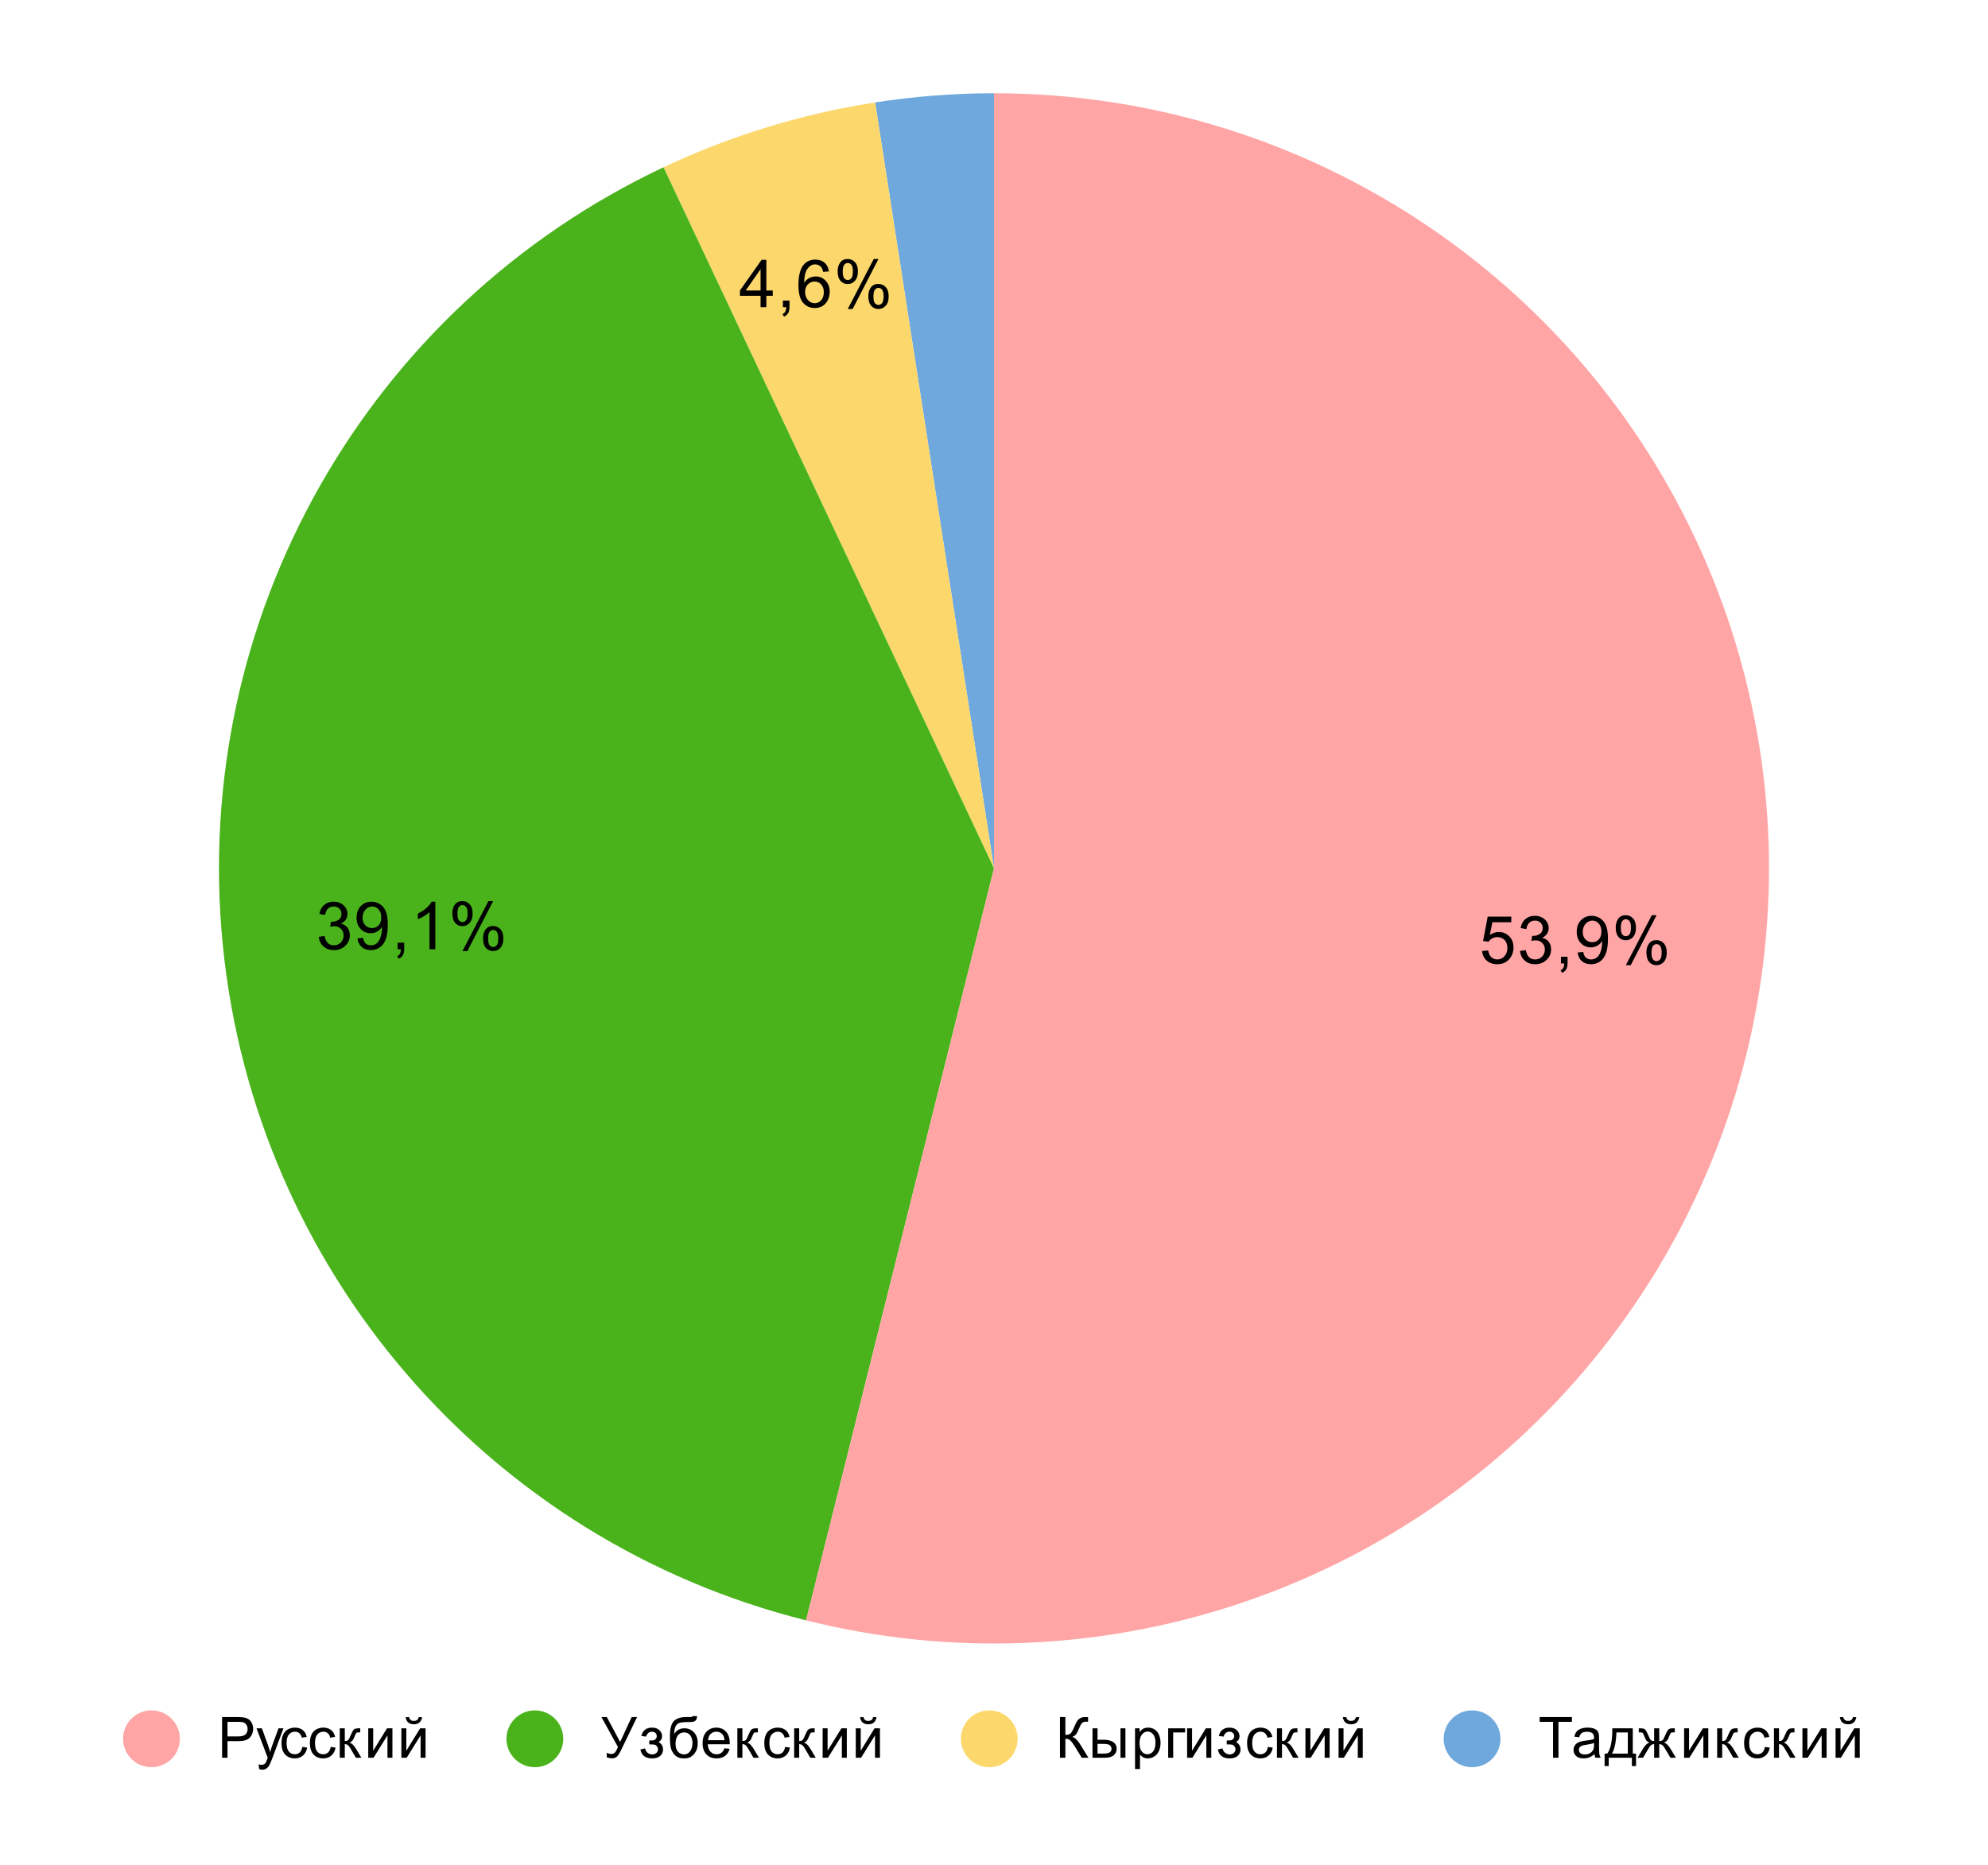 <svg version="1.1" viewBox="0.0 0.0 420.0 394.0" fill="none" stroke="none" stroke-linecap="square" stroke-miterlimit="10" width="420" height="394" xmlns:xlink="http://www.w3.org/1999/xlink" xmlns="http://www.w3.org/2000/svg"><path fill="#ffffff" d="M0 0L420.0 0L420.0 394.0L0 394.0L0 0Z" fill-rule="nonzero"/><path fill="#6fa8dc" d="M184.887 21.637C193.196 20.348 201.592 19.7 210.0 19.7L210.0 183.433Z" fill-rule="nonzero"/><path fill="#fcd86c" d="M140.176 35.335C154.348 28.653 169.405 24.04 184.887 21.637L210.0 183.433Z" fill-rule="nonzero"/><path fill="#4ab31c" d="M170.299 342.281C103.151 325.498 53.809 268.307 47.049 199.425C40.29 130.543 77.572 64.85 140.176 35.335L210.0 183.433Z" fill-rule="nonzero"/><path fill="#ffa5a5" d="M210.0 19.7C273.299 19.7 330.927 56.186 358.001 113.403C385.075 170.619 376.743 238.316 336.604 287.261C296.464 336.205 231.709 357.629 170.299 342.281L210.0 183.433Z" fill-rule="nonzero"/><path fill="#000000" d="M313.113 200.889L314.41 200.78Q314.551 201.717 315.067 202.202Q315.598 202.67 316.332 202.67Q317.223 202.67 317.832 201.999Q318.457 201.327 318.457 200.233Q318.457 199.17 317.863 198.561Q317.27 197.952 316.317 197.952Q315.723 197.952 315.238 198.233Q314.77 198.499 314.488 198.92L313.332 198.78L314.301 193.624L319.285 193.624L319.285 194.811L315.285 194.811L314.754 197.499Q315.66 196.874 316.645 196.874Q317.957 196.874 318.848 197.78Q319.754 198.686 319.754 200.124Q319.754 201.483 318.973 202.467Q318.004 203.686 316.332 203.686Q314.973 203.686 314.098 202.92Q313.238 202.155 313.113 200.889ZM321.129 200.874L322.348 200.702Q322.567 201.749 323.067 202.217Q323.582 202.67 324.317 202.67Q325.192 202.67 325.785 202.077Q326.379 201.467 326.379 200.577Q326.379 199.733 325.817 199.186Q325.27 198.639 324.426 198.639Q324.067 198.639 323.551 198.764L323.692 197.686Q323.817 197.702 323.879 197.702Q324.676 197.702 325.301 197.295Q325.926 196.889 325.926 196.03Q325.926 195.358 325.473 194.92Q325.02 194.467 324.285 194.467Q323.567 194.467 323.082 194.92Q322.613 195.358 322.473 196.264L321.254 196.045Q321.473 194.811 322.27 194.139Q323.067 193.452 324.254 193.452Q325.082 193.452 325.77 193.811Q326.457 194.155 326.817 194.764Q327.192 195.374 327.192 196.061Q327.192 196.702 326.848 197.233Q326.504 197.764 325.817 198.092Q326.707 198.295 327.192 198.936Q327.692 199.577 327.692 200.561Q327.692 201.874 326.723 202.78Q325.77 203.686 324.317 203.686Q322.988 203.686 322.113 202.905Q321.254 202.124 321.129 200.874ZM329.785 203.514L329.785 202.108L331.176 202.108L331.176 203.514Q331.176 204.28 330.895 204.749Q330.629 205.233 330.035 205.499L329.692 204.967Q330.082 204.795 330.27 204.467Q330.457 204.139 330.473 203.514L329.785 203.514ZM333.301 201.202L334.488 201.092Q334.629 201.92 335.051 202.295Q335.488 202.67 336.145 202.67Q336.707 202.67 337.129 202.42Q337.567 202.155 337.832 201.717Q338.113 201.28 338.301 200.545Q338.488 199.811 338.488 199.045Q338.488 198.967 338.473 198.795Q338.113 199.389 337.473 199.764Q336.832 200.124 336.082 200.124Q334.832 200.124 333.973 199.217Q333.113 198.311 333.113 196.842Q333.113 195.311 334.004 194.389Q334.91 193.452 336.27 193.452Q337.238 193.452 338.051 193.983Q338.863 194.499 339.285 195.483Q339.707 196.452 339.707 198.295Q339.707 200.217 339.285 201.358Q338.879 202.499 338.051 203.092Q337.223 203.686 336.113 203.686Q334.942 203.686 334.192 203.03Q333.457 202.374 333.301 201.202ZM338.332 196.78Q338.332 195.717 337.77 195.092Q337.207 194.467 336.426 194.467Q335.598 194.467 334.988 195.139Q334.379 195.811 334.379 196.874Q334.379 197.827 334.957 198.436Q335.535 199.03 336.379 199.03Q337.238 199.03 337.785 198.436Q338.332 197.827 338.332 196.78ZM341.348 195.905Q341.348 194.827 341.879 194.077Q342.426 193.327 343.457 193.327Q344.395 193.327 345.004 193.999Q345.629 194.67 345.629 195.967Q345.629 197.249 345.004 197.936Q344.379 198.624 343.473 198.624Q342.567 198.624 341.957 197.952Q341.348 197.264 341.348 195.905ZM343.488 194.17Q343.035 194.17 342.723 194.577Q342.426 194.967 342.426 196.014Q342.426 196.983 342.723 197.374Q343.035 197.764 343.488 197.764Q343.957 197.764 344.254 197.374Q344.567 196.983 344.567 195.92Q344.567 194.952 344.254 194.561Q343.942 194.17 343.488 194.17ZM343.488 203.889L348.973 193.327L349.973 193.327L344.52 203.889L343.488 203.889ZM347.832 201.155Q347.832 200.077 348.363 199.342Q348.91 198.592 349.942 198.592Q350.879 198.592 351.504 199.264Q352.129 199.936 352.129 201.233Q352.129 202.514 351.504 203.202Q350.879 203.889 349.942 203.889Q349.035 203.889 348.426 203.217Q347.832 202.53 347.832 201.155ZM349.973 199.436Q349.504 199.436 349.207 199.842Q348.91 200.233 348.91 201.28Q348.91 202.249 349.207 202.639Q349.52 203.03 349.973 203.03Q350.442 203.03 350.738 202.639Q351.051 202.249 351.051 201.186Q351.051 200.217 350.738 199.827Q350.442 199.436 349.973 199.436Z" fill-rule="nonzero"/><path fill="#000000" d="M67.347 197.888L68.565 197.716Q68.784 198.763 69.284 199.232Q69.8 199.685 70.534 199.685Q71.409 199.685 72.003 199.091Q72.597 198.482 72.597 197.591Q72.597 196.747 72.034 196.2Q71.487 195.653 70.644 195.653Q70.284 195.653 69.769 195.778L69.909 194.7Q70.034 194.716 70.097 194.716Q70.894 194.716 71.519 194.31Q72.144 193.903 72.144 193.044Q72.144 192.372 71.69 191.935Q71.237 191.482 70.503 191.482Q69.784 191.482 69.3 191.935Q68.831 192.372 68.69 193.278L67.472 193.06Q67.69 191.825 68.487 191.153Q69.284 190.466 70.472 190.466Q71.3 190.466 71.987 190.825Q72.675 191.169 73.034 191.778Q73.409 192.388 73.409 193.075Q73.409 193.716 73.065 194.247Q72.722 194.778 72.034 195.107Q72.925 195.31 73.409 195.95Q73.909 196.591 73.909 197.575Q73.909 198.888 72.94 199.794Q71.987 200.7 70.534 200.7Q69.206 200.7 68.331 199.919Q67.472 199.138 67.347 197.888ZM75.519 198.216L76.706 198.107Q76.847 198.935 77.269 199.31Q77.706 199.685 78.362 199.685Q78.925 199.685 79.347 199.435Q79.784 199.169 80.05 198.732Q80.331 198.294 80.519 197.56Q80.706 196.825 80.706 196.06Q80.706 195.982 80.69 195.81Q80.331 196.403 79.69 196.778Q79.05 197.138 78.3 197.138Q77.05 197.138 76.19 196.232Q75.331 195.325 75.331 193.857Q75.331 192.325 76.222 191.403Q77.128 190.466 78.487 190.466Q79.456 190.466 80.269 190.997Q81.081 191.513 81.503 192.497Q81.925 193.466 81.925 195.31Q81.925 197.232 81.503 198.372Q81.097 199.513 80.269 200.107Q79.44 200.7 78.331 200.7Q77.159 200.7 76.409 200.044Q75.675 199.388 75.519 198.216ZM80.55 193.794Q80.55 192.732 79.987 192.107Q79.425 191.482 78.644 191.482Q77.815 191.482 77.206 192.153Q76.597 192.825 76.597 193.888Q76.597 194.841 77.175 195.45Q77.753 196.044 78.597 196.044Q79.456 196.044 80.003 195.45Q80.55 194.841 80.55 193.794ZM84.003 200.528L84.003 199.122L85.394 199.122L85.394 200.528Q85.394 201.294 85.112 201.763Q84.847 202.247 84.253 202.513L83.909 201.982Q84.3 201.81 84.487 201.482Q84.675 201.153 84.69 200.528L84.003 200.528ZM91.972 200.528L90.737 200.528L90.737 192.685Q90.3 193.107 89.565 193.544Q88.847 193.966 88.284 194.169L88.284 192.982Q89.315 192.497 90.081 191.81Q90.862 191.122 91.175 190.466L91.972 190.466L91.972 200.528ZM95.565 192.919Q95.565 191.841 96.097 191.091Q96.644 190.341 97.675 190.341Q98.612 190.341 99.222 191.013Q99.847 191.685 99.847 192.982Q99.847 194.263 99.222 194.95Q98.597 195.638 97.69 195.638Q96.784 195.638 96.175 194.966Q95.565 194.278 95.565 192.919ZM97.706 191.185Q97.253 191.185 96.94 191.591Q96.644 191.982 96.644 193.028Q96.644 193.997 96.94 194.388Q97.253 194.778 97.706 194.778Q98.175 194.778 98.472 194.388Q98.784 193.997 98.784 192.935Q98.784 191.966 98.472 191.575Q98.159 191.185 97.706 191.185ZM97.706 200.903L103.19 190.341L104.19 190.341L98.737 200.903L97.706 200.903ZM102.05 198.169Q102.05 197.091 102.581 196.357Q103.128 195.607 104.159 195.607Q105.097 195.607 105.722 196.278Q106.347 196.95 106.347 198.247Q106.347 199.528 105.722 200.216Q105.097 200.903 104.159 200.903Q103.253 200.903 102.644 200.232Q102.05 199.544 102.05 198.169ZM104.19 196.45Q103.722 196.45 103.425 196.857Q103.128 197.247 103.128 198.294Q103.128 199.263 103.425 199.653Q103.737 200.044 104.19 200.044Q104.659 200.044 104.956 199.653Q105.269 199.263 105.269 198.2Q105.269 197.232 104.956 196.841Q104.659 196.45 104.19 196.45Z" fill-rule="nonzero"/><path fill="#000000" d="M160.685 64.895L160.685 62.489L156.326 62.489L156.326 61.364L160.904 54.879L161.904 54.879L161.904 61.364L163.263 61.364L163.263 62.489L161.904 62.489L161.904 64.895L160.685 64.895ZM160.685 61.364L160.685 56.848L157.545 61.364L160.685 61.364ZM165.404 64.895L165.404 63.489L166.795 63.489L166.795 64.895Q166.795 65.661 166.513 66.129Q166.248 66.614 165.654 66.879L165.31 66.348Q165.701 66.176 165.888 65.848Q166.076 65.52 166.091 64.895L165.404 64.895ZM175.123 57.333L173.904 57.426Q173.732 56.692 173.435 56.364Q172.935 55.848 172.201 55.848Q171.607 55.848 171.17 56.176Q170.591 56.598 170.248 57.411Q169.92 58.223 169.904 59.723Q170.341 59.051 170.982 58.723Q171.638 58.395 172.341 58.395Q173.576 58.395 174.435 59.301Q175.295 60.208 175.295 61.645Q175.295 62.583 174.888 63.395Q174.482 64.208 173.763 64.645Q173.06 65.067 172.154 65.067Q170.623 65.067 169.654 63.942Q168.685 62.801 168.685 60.208Q168.685 57.301 169.748 55.973Q170.685 54.833 172.279 54.833Q173.466 54.833 174.216 55.504Q174.966 56.161 175.123 57.333ZM170.091 61.645Q170.091 62.286 170.357 62.864Q170.638 63.442 171.123 63.754Q171.607 64.051 172.138 64.051Q172.92 64.051 173.482 63.426Q174.045 62.801 174.045 61.723Q174.045 60.676 173.482 60.083Q172.935 59.473 172.091 59.473Q171.263 59.473 170.67 60.083Q170.091 60.676 170.091 61.645ZM176.966 57.286Q176.966 56.208 177.498 55.458Q178.045 54.708 179.076 54.708Q180.013 54.708 180.623 55.379Q181.248 56.051 181.248 57.348Q181.248 58.629 180.623 59.317Q179.998 60.004 179.091 60.004Q178.185 60.004 177.576 59.333Q176.966 58.645 176.966 57.286ZM179.107 55.551Q178.654 55.551 178.341 55.958Q178.045 56.348 178.045 57.395Q178.045 58.364 178.341 58.754Q178.654 59.145 179.107 59.145Q179.576 59.145 179.873 58.754Q180.185 58.364 180.185 57.301Q180.185 56.333 179.873 55.942Q179.56 55.551 179.107 55.551ZM179.107 65.27L184.591 54.708L185.591 54.708L180.138 65.27L179.107 65.27ZM183.451 62.536Q183.451 61.458 183.982 60.723Q184.529 59.973 185.56 59.973Q186.498 59.973 187.123 60.645Q187.748 61.317 187.748 62.614Q187.748 63.895 187.123 64.583Q186.498 65.27 185.56 65.27Q184.654 65.27 184.045 64.598Q183.451 63.911 183.451 62.536ZM185.591 60.817Q185.123 60.817 184.826 61.223Q184.529 61.614 184.529 62.661Q184.529 63.629 184.826 64.02Q185.138 64.411 185.591 64.411Q186.06 64.411 186.357 64.02Q186.67 63.629 186.67 62.567Q186.67 61.598 186.357 61.208Q186.06 60.817 185.591 60.817Z" fill-rule="nonzero"/><path fill="#ffa5a5" d="M38.0 367.3C38.0 370.614 35.314 373.3 32.0 373.3C28.686 373.3 26.0 370.614 26.0 367.3C26.0 363.986 28.686 361.3 32.0 361.3C35.314 361.3 38.0 363.986 38.0 367.3Z" fill-rule="nonzero"/><path fill="#000000" d="M46.922 371.3L46.922 362.706L50.172 362.706Q51.016 362.706 51.469 362.784Q52.109 362.894 52.531 363.191Q52.969 363.488 53.219 364.019Q53.484 364.55 53.484 365.191Q53.484 366.284 52.781 367.05Q52.094 367.8 50.266 367.8L48.062 367.8L48.062 371.3L46.922 371.3ZM48.062 366.8L50.281 366.8Q51.391 366.8 51.844 366.394Q52.312 365.972 52.312 365.222Q52.312 364.691 52.031 364.316Q51.766 363.925 51.328 363.8Q51.031 363.722 50.266 363.722L48.062 363.722L48.062 366.8ZM54.75 373.691L54.625 372.706Q54.969 372.8 55.234 372.8Q55.578 372.8 55.781 372.675Q56.0 372.566 56.141 372.363Q56.234 372.191 56.469 371.566Q56.484 371.488 56.562 371.316L54.188 365.081L55.328 365.081L56.625 368.675Q56.875 369.363 57.078 370.128Q57.266 369.394 57.516 368.706L58.844 365.081L59.891 365.081L57.531 371.409Q57.141 372.425 56.938 372.816Q56.656 373.347 56.281 373.581Q55.922 373.831 55.422 373.831Q55.125 373.831 54.75 373.691ZM63.859 369.019L64.891 369.159Q64.719 370.222 64.016 370.831Q63.312 371.441 62.297 371.441Q61.016 371.441 60.234 370.613Q59.469 369.769 59.469 368.206Q59.469 367.206 59.797 366.456Q60.141 365.691 60.812 365.316Q61.5 364.941 62.312 364.941Q63.312 364.941 63.953 365.456Q64.609 365.956 64.797 366.909L63.766 367.066Q63.625 366.441 63.25 366.128Q62.875 365.8 62.344 365.8Q61.547 365.8 61.047 366.378Q60.547 366.941 60.547 368.175Q60.547 369.441 61.031 370.003Q61.516 370.566 62.281 370.566Q62.906 370.566 63.312 370.191Q63.734 369.816 63.859 369.019ZM69.859 369.019L70.891 369.159Q70.719 370.222 70.016 370.831Q69.312 371.441 68.297 371.441Q67.016 371.441 66.234 370.613Q65.469 369.769 65.469 368.206Q65.469 367.206 65.797 366.456Q66.141 365.691 66.812 365.316Q67.5 364.941 68.312 364.941Q69.312 364.941 69.953 365.456Q70.609 365.956 70.797 366.909L69.766 367.066Q69.625 366.441 69.25 366.128Q68.875 365.8 68.344 365.8Q67.547 365.8 67.047 366.378Q66.547 366.941 66.547 368.175Q66.547 369.441 67.031 370.003Q67.516 370.566 68.281 370.566Q68.906 370.566 69.312 370.191Q69.734 369.816 69.859 369.019ZM71.781 365.081L72.844 365.081L72.844 367.769Q73.344 367.769 73.547 367.581Q73.75 367.378 74.141 366.441Q74.453 365.706 74.641 365.472Q74.844 365.238 75.094 365.159Q75.344 365.081 75.906 365.081L76.109 365.081L76.109 365.956L75.812 365.941Q75.406 365.941 75.281 366.066Q75.156 366.191 74.906 366.831Q74.672 367.441 74.469 367.675Q74.266 367.909 73.859 368.113Q74.531 368.284 75.188 369.378L76.344 371.3L75.188 371.3L74.062 369.378Q73.719 368.784 73.453 368.613Q73.203 368.425 72.844 368.425L72.844 371.3L71.781 371.3L71.781 365.081ZM77.797 365.081L78.844 365.081L78.844 369.816L81.766 365.081L82.906 365.081L82.906 371.3L81.859 371.3L81.859 366.581L78.922 371.3L77.797 371.3L77.797 365.081ZM84.797 365.081L85.844 365.081L85.844 369.816L88.766 365.081L89.906 365.081L89.906 371.3L88.859 371.3L88.859 366.581L85.922 371.3L84.797 371.3L84.797 365.081ZM88.453 362.722L89.172 362.722Q89.078 363.456 88.625 363.847Q88.188 364.238 87.438 364.238Q86.688 364.238 86.234 363.847Q85.797 363.456 85.703 362.722L86.422 362.722Q86.516 363.113 86.75 363.316Q87.0 363.519 87.406 363.519Q87.875 363.519 88.125 363.331Q88.375 363.128 88.453 362.722Z" fill-rule="nonzero"/><path fill="#4ab31c" d="M119.0 367.3C119.0 370.614 116.314 373.3 113.0 373.3C109.686 373.3 107.0 370.614 107.0 367.3C107.0 363.986 109.686 361.3 113.0 361.3C116.314 361.3 119.0 363.986 119.0 367.3Z" fill-rule="nonzero"/><path fill="#000000" d="M127.062 362.706L128.203 362.706L131.016 367.972L133.453 362.706L134.594 362.706L131.359 369.394Q130.766 370.644 130.375 371.034Q129.984 371.425 129.266 371.425Q128.828 371.425 128.188 371.206L128.188 370.238Q128.641 370.503 129.156 370.503Q129.578 370.503 129.875 370.238Q130.172 369.972 130.547 369.019L127.062 362.706ZM137.172 368.488L137.172 367.659Q137.844 367.659 138.078 367.613Q138.328 367.566 138.531 367.331Q138.75 367.097 138.75 366.738Q138.75 366.316 138.469 366.066Q138.188 365.8 137.734 365.8Q136.844 365.8 136.484 366.847L135.484 366.691Q135.953 364.941 137.75 364.941Q138.75 364.941 139.312 365.488Q139.875 366.019 139.875 366.784Q139.875 367.55 139.141 367.988Q139.609 368.253 139.844 368.644Q140.078 369.019 140.078 369.566Q140.078 370.394 139.469 370.925Q138.859 371.441 137.766 371.441Q135.641 371.441 135.297 369.55L136.281 369.331Q136.422 369.941 136.828 370.269Q137.25 370.597 137.781 370.597Q138.312 370.597 138.656 370.3Q139.016 369.988 139.016 369.519Q139.016 369.159 138.797 368.894Q138.578 368.613 138.328 368.55Q138.078 368.488 137.406 368.488Q137.359 368.488 137.172 368.488ZM146.344 362.503L147.281 362.519Q147.219 363.144 147.0 363.394Q146.797 363.628 146.453 363.706Q146.109 363.769 145.125 363.769Q143.828 363.769 143.344 364.034Q142.875 364.284 142.656 364.847Q142.453 365.394 142.438 366.253Q142.828 365.675 143.359 365.378Q143.906 365.081 144.562 365.081Q145.797 365.081 146.594 365.925Q147.406 366.753 147.406 368.191Q147.406 369.284 147.0 369.988Q146.594 370.675 146.031 371.066Q145.484 371.441 144.531 371.441Q143.422 371.441 142.797 370.941Q142.188 370.425 141.859 369.644Q141.531 368.847 141.531 366.878Q141.531 364.409 142.359 363.566Q143.203 362.706 144.938 362.706Q146.016 362.706 146.156 362.675Q146.312 362.628 146.344 362.503ZM146.297 368.159Q146.297 367.191 145.828 366.581Q145.375 365.956 144.547 365.956Q143.672 365.956 143.188 366.613Q142.719 367.269 142.719 368.363Q142.719 369.441 143.234 370.019Q143.766 370.597 144.531 370.597Q145.312 370.597 145.797 369.925Q146.297 369.253 146.297 368.159ZM153.047 369.3L154.141 369.425Q153.891 370.378 153.188 370.909Q152.484 371.441 151.406 371.441Q150.047 371.441 149.234 370.597Q148.438 369.753 148.438 368.238Q148.438 366.675 149.25 365.816Q150.062 364.941 151.344 364.941Q152.594 364.941 153.375 365.784Q154.172 366.628 154.172 368.175Q154.172 368.269 154.172 368.456L149.531 368.456Q149.594 369.488 150.109 370.034Q150.625 370.566 151.406 370.566Q151.984 370.566 152.391 370.269Q152.812 369.956 153.047 369.3ZM149.594 367.597L153.062 367.597Q153.0 366.8 152.672 366.409Q152.156 365.8 151.359 365.8Q150.625 365.8 150.125 366.284Q149.641 366.769 149.594 367.597ZM155.781 365.081L156.844 365.081L156.844 367.769Q157.344 367.769 157.547 367.581Q157.75 367.378 158.141 366.441Q158.453 365.706 158.641 365.472Q158.844 365.238 159.094 365.159Q159.344 365.081 159.906 365.081L160.109 365.081L160.109 365.956L159.812 365.941Q159.406 365.941 159.281 366.066Q159.156 366.191 158.906 366.831Q158.672 367.441 158.469 367.675Q158.266 367.909 157.859 368.113Q158.531 368.284 159.188 369.378L160.344 371.3L159.188 371.3L158.062 369.378Q157.719 368.784 157.453 368.613Q157.203 368.425 156.844 368.425L156.844 371.3L155.781 371.3L155.781 365.081ZM165.859 369.019L166.891 369.159Q166.719 370.222 166.016 370.831Q165.312 371.441 164.297 371.441Q163.016 371.441 162.234 370.613Q161.469 369.769 161.469 368.206Q161.469 367.206 161.797 366.456Q162.141 365.691 162.812 365.316Q163.5 364.941 164.312 364.941Q165.312 364.941 165.953 365.456Q166.609 365.956 166.797 366.909L165.766 367.066Q165.625 366.441 165.25 366.128Q164.875 365.8 164.344 365.8Q163.547 365.8 163.047 366.378Q162.547 366.941 162.547 368.175Q162.547 369.441 163.031 370.003Q163.516 370.566 164.281 370.566Q164.906 370.566 165.312 370.191Q165.734 369.816 165.859 369.019ZM167.781 365.081L168.844 365.081L168.844 367.769Q169.344 367.769 169.547 367.581Q169.75 367.378 170.141 366.441Q170.453 365.706 170.641 365.472Q170.844 365.238 171.094 365.159Q171.344 365.081 171.906 365.081L172.109 365.081L172.109 365.956L171.812 365.941Q171.406 365.941 171.281 366.066Q171.156 366.191 170.906 366.831Q170.672 367.441 170.469 367.675Q170.266 367.909 169.859 368.113Q170.531 368.284 171.188 369.378L172.344 371.3L171.188 371.3L170.062 369.378Q169.719 368.784 169.453 368.613Q169.203 368.425 168.844 368.425L168.844 371.3L167.781 371.3L167.781 365.081ZM173.797 365.081L174.844 365.081L174.844 369.816L177.766 365.081L178.906 365.081L178.906 371.3L177.859 371.3L177.859 366.581L174.922 371.3L173.797 371.3L173.797 365.081ZM180.797 365.081L181.844 365.081L181.844 369.816L184.766 365.081L185.906 365.081L185.906 371.3L184.859 371.3L184.859 366.581L181.922 371.3L180.797 371.3L180.797 365.081ZM184.453 362.722L185.172 362.722Q185.078 363.456 184.625 363.847Q184.188 364.238 183.438 364.238Q182.688 364.238 182.234 363.847Q181.797 363.456 181.703 362.722L182.422 362.722Q182.516 363.113 182.75 363.316Q183.0 363.519 183.406 363.519Q183.875 363.519 184.125 363.331Q184.375 363.128 184.453 362.722Z" fill-rule="nonzero"/><path fill="#fcd86c" d="M215.0 367.3C215.0 370.614 212.314 373.3 209.0 373.3C205.686 373.3 203.0 370.614 203.0 367.3C203.0 363.986 205.686 361.3 209.0 361.3C212.314 361.3 215.0 363.986 215.0 367.3Z" fill-rule="nonzero"/><path fill="#000000" d="M223.938 362.706L225.078 362.706L225.078 366.472Q225.859 366.472 226.172 366.175Q226.5 365.863 226.984 364.722Q227.344 363.878 227.578 363.534Q227.812 363.175 228.234 362.941Q228.656 362.706 229.172 362.706Q229.828 362.706 229.875 362.722L229.875 363.706Q229.812 363.706 229.641 363.691Q229.453 363.691 229.406 363.691Q228.859 363.691 228.609 363.956Q228.328 364.222 227.984 365.081Q227.547 366.159 227.25 366.456Q226.953 366.738 226.547 366.909Q227.375 367.128 228.188 368.441L229.953 371.3L228.531 371.3L227.109 368.972Q226.516 368.003 226.109 367.644Q225.719 367.284 225.078 367.284L225.078 371.3L223.938 371.3L223.938 362.706ZM236.719 365.081L237.766 365.081L237.766 371.3L236.719 371.3L236.719 365.081ZM230.812 365.081L231.875 365.081L231.875 367.503L233.203 367.503Q234.516 367.503 235.219 368.019Q235.922 368.519 235.922 369.409Q235.922 370.191 235.328 370.753Q234.75 371.3 233.453 371.3L230.812 371.3L230.812 365.081ZM231.875 370.425L232.984 370.425Q233.984 370.425 234.406 370.191Q234.828 369.941 234.828 369.425Q234.828 369.019 234.516 368.706Q234.203 368.378 233.125 368.378L231.875 368.378L231.875 370.425ZM239.797 373.691L239.797 365.081L240.75 365.081L240.75 365.878Q241.094 365.409 241.516 365.175Q241.953 364.941 242.562 364.941Q243.359 364.941 243.969 365.347Q244.578 365.753 244.875 366.503Q245.188 367.253 245.188 368.144Q245.188 369.097 244.844 369.863Q244.516 370.628 243.859 371.034Q243.203 371.441 242.484 371.441Q241.953 371.441 241.531 371.222Q241.109 370.988 240.844 370.659L240.844 373.691L239.797 373.691ZM240.75 368.222Q240.75 369.425 241.234 370.003Q241.719 370.566 242.406 370.566Q243.109 370.566 243.609 369.972Q244.109 369.378 244.109 368.128Q244.109 366.941 243.625 366.363Q243.141 365.769 242.453 365.769Q241.781 365.769 241.266 366.394Q240.75 367.019 240.75 368.222ZM246.797 365.081L250.375 365.081L250.375 365.956L247.859 365.956L247.859 371.3L246.797 371.3L246.797 365.081ZM250.797 365.081L251.844 365.081L251.844 369.816L254.766 365.081L255.906 365.081L255.906 371.3L254.859 371.3L254.859 366.581L251.922 371.3L250.797 371.3L250.797 365.081ZM259.172 368.488L259.172 367.659Q259.844 367.659 260.078 367.613Q260.328 367.566 260.531 367.331Q260.75 367.097 260.75 366.738Q260.75 366.316 260.469 366.066Q260.188 365.8 259.734 365.8Q258.844 365.8 258.484 366.847L257.484 366.691Q257.953 364.941 259.75 364.941Q260.75 364.941 261.312 365.488Q261.875 366.019 261.875 366.784Q261.875 367.55 261.141 367.988Q261.609 368.253 261.844 368.644Q262.078 369.019 262.078 369.566Q262.078 370.394 261.469 370.925Q260.859 371.441 259.766 371.441Q257.641 371.441 257.297 369.55L258.281 369.331Q258.422 369.941 258.828 370.269Q259.25 370.597 259.781 370.597Q260.312 370.597 260.656 370.3Q261.016 369.988 261.016 369.519Q261.016 369.159 260.797 368.894Q260.578 368.613 260.328 368.55Q260.078 368.488 259.406 368.488Q259.359 368.488 259.172 368.488ZM267.859 369.019L268.891 369.159Q268.719 370.222 268.016 370.831Q267.312 371.441 266.297 371.441Q265.016 371.441 264.234 370.613Q263.469 369.769 263.469 368.206Q263.469 367.206 263.797 366.456Q264.141 365.691 264.812 365.316Q265.5 364.941 266.312 364.941Q267.312 364.941 267.953 365.456Q268.609 365.956 268.797 366.909L267.766 367.066Q267.625 366.441 267.25 366.128Q266.875 365.8 266.344 365.8Q265.547 365.8 265.047 366.378Q264.547 366.941 264.547 368.175Q264.547 369.441 265.031 370.003Q265.516 370.566 266.281 370.566Q266.906 370.566 267.312 370.191Q267.734 369.816 267.859 369.019ZM269.781 365.081L270.844 365.081L270.844 367.769Q271.344 367.769 271.547 367.581Q271.75 367.378 272.141 366.441Q272.453 365.706 272.641 365.472Q272.844 365.238 273.094 365.159Q273.344 365.081 273.906 365.081L274.109 365.081L274.109 365.956L273.812 365.941Q273.406 365.941 273.281 366.066Q273.156 366.191 272.906 366.831Q272.672 367.441 272.469 367.675Q272.266 367.909 271.859 368.113Q272.531 368.284 273.188 369.378L274.344 371.3L273.188 371.3L272.062 369.378Q271.719 368.784 271.453 368.613Q271.203 368.425 270.844 368.425L270.844 371.3L269.781 371.3L269.781 365.081ZM275.797 365.081L276.844 365.081L276.844 369.816L279.766 365.081L280.906 365.081L280.906 371.3L279.859 371.3L279.859 366.581L276.922 371.3L275.797 371.3L275.797 365.081ZM282.797 365.081L283.844 365.081L283.844 369.816L286.766 365.081L287.906 365.081L287.906 371.3L286.859 371.3L286.859 366.581L283.922 371.3L282.797 371.3L282.797 365.081ZM286.453 362.722L287.172 362.722Q287.078 363.456 286.625 363.847Q286.188 364.238 285.438 364.238Q284.688 364.238 284.234 363.847Q283.797 363.456 283.703 362.722L284.422 362.722Q284.516 363.113 284.75 363.316Q285.0 363.519 285.406 363.519Q285.875 363.519 286.125 363.331Q286.375 363.128 286.453 362.722Z" fill-rule="nonzero"/><path fill="#6fa8dc" d="M317.0 367.3C317.0 370.614 314.314 373.3 311.0 373.3C307.686 373.3 305.0 370.614 305.0 367.3C305.0 363.986 307.686 361.3 311.0 361.3C314.314 361.3 317.0 363.986 317.0 367.3Z" fill-rule="nonzero"/><path fill="#000000" d="M328.109 371.3L328.109 363.722L325.281 363.722L325.281 362.706L332.094 362.706L332.094 363.722L329.25 363.722L329.25 371.3L328.109 371.3ZM336.859 370.534Q336.266 371.034 335.719 371.238Q335.188 371.441 334.562 371.441Q333.531 371.441 332.984 370.941Q332.438 370.441 332.438 369.659Q332.438 369.206 332.641 368.831Q332.844 368.441 333.188 368.222Q333.531 367.988 333.953 367.878Q334.25 367.784 334.891 367.706Q336.156 367.566 336.766 367.347Q336.766 367.128 336.766 367.081Q336.766 366.425 336.469 366.159Q336.062 365.816 335.266 365.816Q334.531 365.816 334.172 366.081Q333.812 366.331 333.641 366.988L332.609 366.847Q332.75 366.191 333.078 365.784Q333.406 365.378 334.016 365.159Q334.625 364.941 335.422 364.941Q336.219 364.941 336.719 365.128Q337.219 365.316 337.453 365.597Q337.688 365.878 337.781 366.316Q337.828 366.581 337.828 367.284L337.828 368.691Q337.828 370.159 337.891 370.55Q337.969 370.941 338.172 371.3L337.062 371.3Q336.906 370.972 336.859 370.534ZM336.766 368.175Q336.188 368.409 335.047 368.581Q334.391 368.675 334.125 368.8Q333.859 368.909 333.703 369.128Q333.562 369.347 333.562 369.628Q333.562 370.05 333.875 370.331Q334.203 370.613 334.812 370.613Q335.422 370.613 335.891 370.347Q336.375 370.081 336.594 369.613Q336.766 369.253 336.766 368.566L336.766 368.175ZM340.625 365.081L344.953 365.081L344.953 370.425L345.641 370.425L345.641 373.066L344.766 373.066L344.766 371.3L339.875 371.3L339.875 373.066L339.0 373.066L339.0 370.425L339.562 370.425Q340.672 368.925 340.625 365.081ZM341.5 365.956Q341.391 368.972 340.562 370.425L343.906 370.425L343.906 365.956L341.5 365.956ZM350.547 365.081L350.547 367.769Q351.062 367.769 351.266 367.581Q351.469 367.378 351.859 366.441Q352.234 365.566 352.516 365.316Q352.812 365.081 353.438 365.081L353.828 365.081L353.828 365.956L353.531 365.941Q353.109 365.941 353.0 366.066Q352.875 366.191 352.625 366.831Q352.391 367.441 352.188 367.675Q351.984 367.909 351.562 368.113Q352.25 368.284 352.906 369.378L354.062 371.3L352.906 371.3L351.766 369.378Q351.422 368.784 351.156 368.613Q350.906 368.425 350.547 368.425L350.547 371.3L349.469 371.3L349.469 368.425Q349.125 368.425 348.859 368.613Q348.609 368.784 348.266 369.378L347.125 371.3L345.969 371.3L347.125 369.378Q347.781 368.284 348.469 368.113Q348.0 367.894 347.812 367.644Q347.625 367.378 347.25 366.425Q347.125 366.097 346.969 366.019Q346.828 365.941 346.516 365.941Q346.453 365.941 346.219 365.956L346.219 365.081L346.359 365.081Q346.969 365.081 347.219 365.159Q347.469 365.222 347.656 365.456Q347.859 365.691 348.172 366.441Q348.562 367.363 348.766 367.566Q348.969 367.769 349.469 367.769L349.469 365.081L350.547 365.081ZM355.797 365.081L356.844 365.081L356.844 369.816L359.766 365.081L360.906 365.081L360.906 371.3L359.859 371.3L359.859 366.581L356.922 371.3L355.797 371.3L355.797 365.081ZM362.781 365.081L363.844 365.081L363.844 367.769Q364.344 367.769 364.547 367.581Q364.75 367.378 365.141 366.441Q365.453 365.706 365.641 365.472Q365.844 365.238 366.094 365.159Q366.344 365.081 366.906 365.081L367.109 365.081L367.109 365.956L366.812 365.941Q366.406 365.941 366.281 366.066Q366.156 366.191 365.906 366.831Q365.672 367.441 365.469 367.675Q365.266 367.909 364.859 368.113Q365.531 368.284 366.188 369.378L367.344 371.3L366.188 371.3L365.062 369.378Q364.719 368.784 364.453 368.613Q364.203 368.425 363.844 368.425L363.844 371.3L362.781 371.3L362.781 365.081ZM372.859 369.019L373.891 369.159Q373.719 370.222 373.016 370.831Q372.312 371.441 371.297 371.441Q370.016 371.441 369.234 370.613Q368.469 369.769 368.469 368.206Q368.469 367.206 368.797 366.456Q369.141 365.691 369.812 365.316Q370.5 364.941 371.312 364.941Q372.312 364.941 372.953 365.456Q373.609 365.956 373.797 366.909L372.766 367.066Q372.625 366.441 372.25 366.128Q371.875 365.8 371.344 365.8Q370.547 365.8 370.047 366.378Q369.547 366.941 369.547 368.175Q369.547 369.441 370.031 370.003Q370.516 370.566 371.281 370.566Q371.906 370.566 372.312 370.191Q372.734 369.816 372.859 369.019ZM374.781 365.081L375.844 365.081L375.844 367.769Q376.344 367.769 376.547 367.581Q376.75 367.378 377.141 366.441Q377.453 365.706 377.641 365.472Q377.844 365.238 378.094 365.159Q378.344 365.081 378.906 365.081L379.109 365.081L379.109 365.956L378.812 365.941Q378.406 365.941 378.281 366.066Q378.156 366.191 377.906 366.831Q377.672 367.441 377.469 367.675Q377.266 367.909 376.859 368.113Q377.531 368.284 378.188 369.378L379.344 371.3L378.188 371.3L377.062 369.378Q376.719 368.784 376.453 368.613Q376.203 368.425 375.844 368.425L375.844 371.3L374.781 371.3L374.781 365.081ZM380.797 365.081L381.844 365.081L381.844 369.816L384.766 365.081L385.906 365.081L385.906 371.3L384.859 371.3L384.859 366.581L381.922 371.3L380.797 371.3L380.797 365.081ZM387.797 365.081L388.844 365.081L388.844 369.816L391.766 365.081L392.906 365.081L392.906 371.3L391.859 371.3L391.859 366.581L388.922 371.3L387.797 371.3L387.797 365.081ZM391.453 362.722L392.172 362.722Q392.078 363.456 391.625 363.847Q391.188 364.238 390.438 364.238Q389.688 364.238 389.234 363.847Q388.797 363.456 388.703 362.722L389.422 362.722Q389.516 363.113 389.75 363.316Q390.0 363.519 390.406 363.519Q390.875 363.519 391.125 363.331Q391.375 363.128 391.453 362.722Z" fill-rule="nonzero"/></svg>